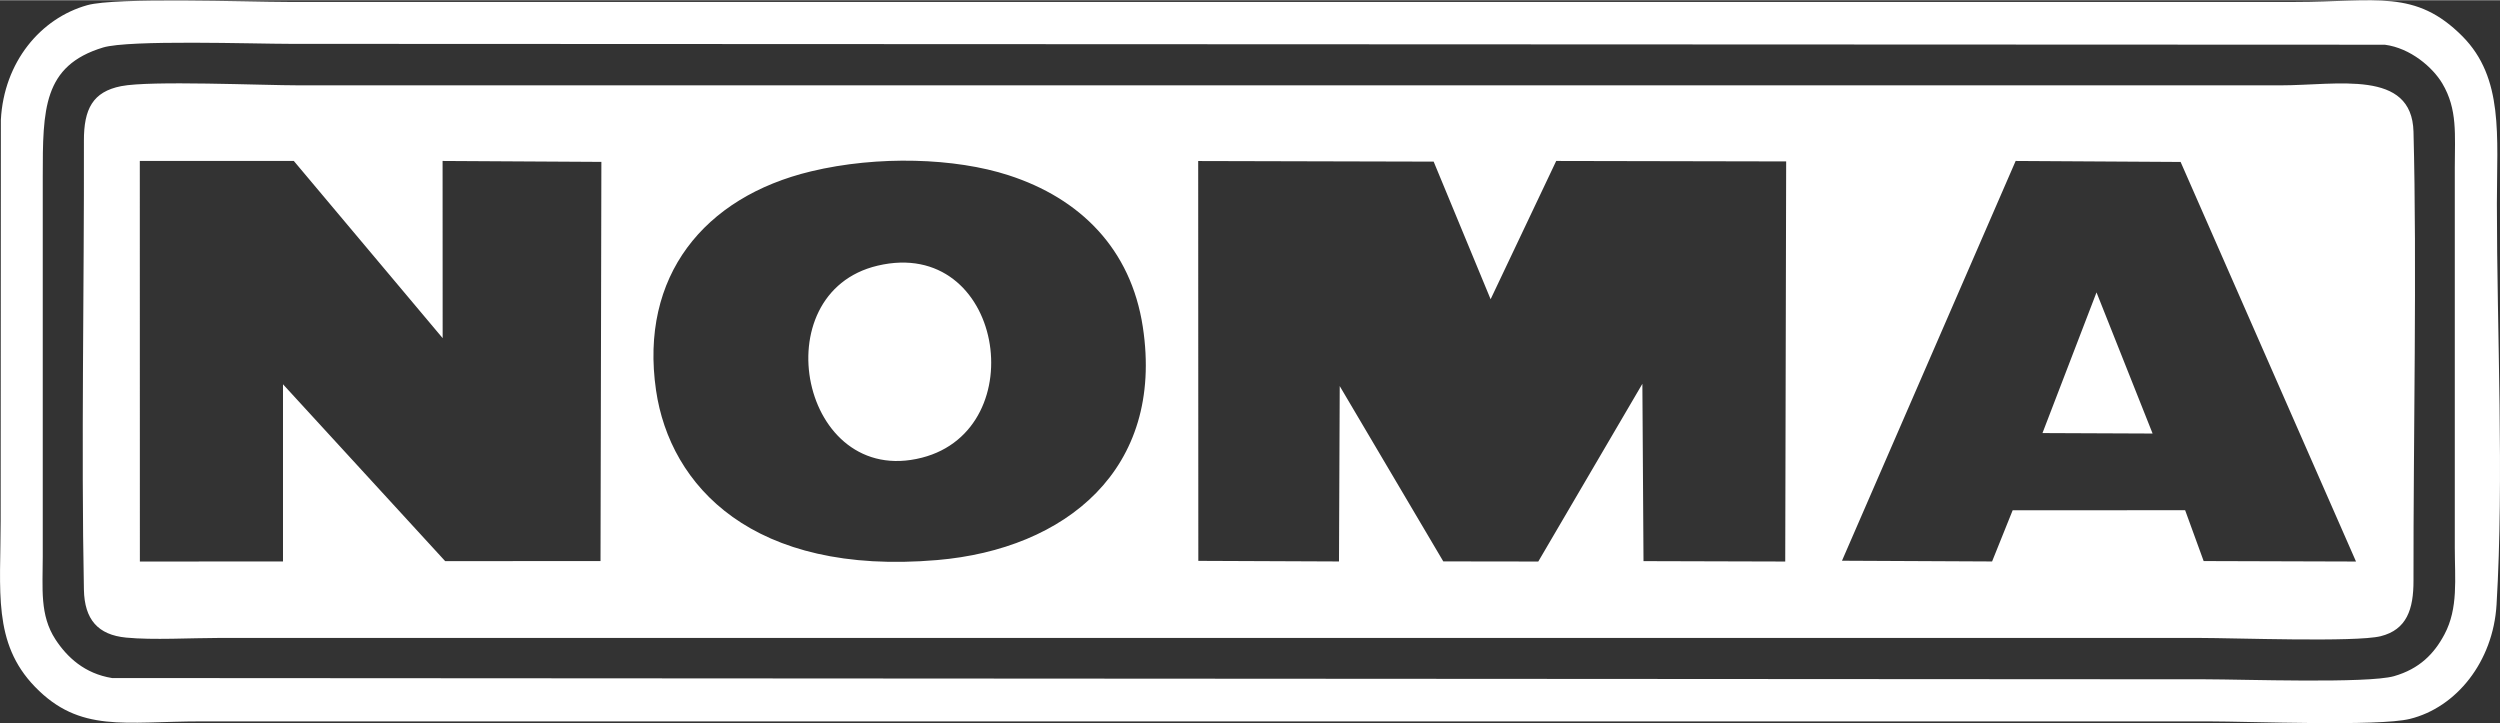 <?xml version="1.0" encoding="UTF-8"?>
<!DOCTYPE svg PUBLIC "-//W3C//DTD SVG 1.1//EN" "http://www.w3.org/Graphics/SVG/1.1/DTD/svg11.dtd">
<!-- Creator: CorelDRAW 2021 (64 Bit) -->
<svg xmlns="http://www.w3.org/2000/svg" xml:space="preserve" width="1417px" height="410px" version="1.1" style="shape-rendering:geometricPrecision; text-rendering:geometricPrecision; image-rendering:optimizeQuality; fill-rule:evenodd; clip-rule:evenodd"
viewBox="0 0 376.59 108.89"
 xmlns:xlink="http://www.w3.org/1999/xlink"
 xmlns:xodm="http://www.corel.com/coreldraw/odm/2003">
 <rect x="0" y="0" width="376.59" height="108.89" fill="#333333" stroke="none"/>
 <defs>
  <style type="text/css">
   <![CDATA[
    .fil0 {fill:white}
   ]]>
  </style>
 </defs>
 <g id="Camada_x0020_1">
  <path class="fil0" d="M13.16 0.74c-7.06,1.97 -12.57,8.58 -13.03,17.27 -0.02,20.13 -0.03,40.26 -0.03,60.39 0,10.55 -1.24,18.4 5.17,25.02 6.77,6.99 13.5,5.21 25.02,5.21l302.37 0c6.23,0 25.59,0.79 30.34,-0.37 7.03,-1.72 12.56,-8.64 13.07,-17.22 1.14,-19.15 0.05,-40.91 0.05,-60.41 0,-10.2 1.06,-18.9 -5.19,-25.2 -7.1,-7.14 -12.96,-5.18 -25.2,-5.18l-302.37 0c-6.06,0 -25.87,-0.72 -30.2,0.49zm5.09 12.2c-4.28,0.85 -5.62,3.44 -5.61,8.22 0.05,21.77 -0.42,46.45 0,67.63 0.09,4.47 2.09,6.81 6.37,7.22 4.01,0.39 9.79,0.05 13.98,0.05l298.32 0c5.27,0 23.53,0.67 27.3,-0.26 3.93,-0.98 4.96,-4.05 4.95,-8.37 -0.03,-21.17 0.53,-47.43 0,-67.62 -0.24,-9.45 -11.42,-6.99 -20.08,-6.99l-298.32 0c-5.76,0 -22.51,-0.75 -26.91,0.12zm2.82 71.61l21.56 -0.01 0 -26.69 24.43 26.64 23.4 -0.01 0.13 -60.13 -23.92 -0.14 0.01 26.69 -22.42 -26.69 -23.2 0 0.01 60.34zm256.4 -0.12l22.61 0.11 3.1 -7.71 25.98 -0.01 2.79 7.66 22.95 0.07 -26.42 -60.19 -24.85 -0.15 -26.16 60.22zm30.2 -19.23l16.59 0.07 -8.45 -21.26 -8.14 21.19zm-127.16 19.25l21.19 0.09 0.11 -26.42 15.6 26.41 14.31 0.02 15.68 -26.77 0.17 26.71 21.35 0.06 0.14 -60.27 -34.64 -0.07 -9.88 20.83 -8.58 -20.73 -35.47 -0.09 0.02 60.23zm-81.69 -25.71c2.1,14.44 14.58,27.97 42.35,25.59 19.32,-1.65 34.25,-13.64 30.98,-35.12 -1.79,-11.79 -9.48,-19.38 -20.23,-22.85 -8,-2.6 -19.66,-3.01 -29.76,-0.58 -16.12,3.87 -25.83,15.8 -23.34,32.96zm33.39 -18.76c-17.43,4.1 -11.57,33.59 6.66,28.93 16.94,-4.33 12.23,-33.38 -6.66,-28.93zm-116.69 -32.86c-9.03,2.74 -9.08,9.29 -9.08,19.46l0 57.23c0,4.83 -0.47,8.81 1.91,12.47 1.75,2.68 4.39,5.15 8.52,5.82l315.34 0.19c5.6,0 24.41,0.66 28.41,-0.47 3.84,-1.1 6.06,-3.38 7.61,-6.31 2.09,-3.94 1.55,-8.3 1.55,-13.06l0 -57.23c0,-4.98 0.44,-8.79 -1.89,-12.7 -1.44,-2.41 -4.77,-5.31 -8.65,-5.82l-315.43 -0.13c-5.57,0 -24.36,-0.64 -28.29,0.55z"/>
 </g>
</svg>
